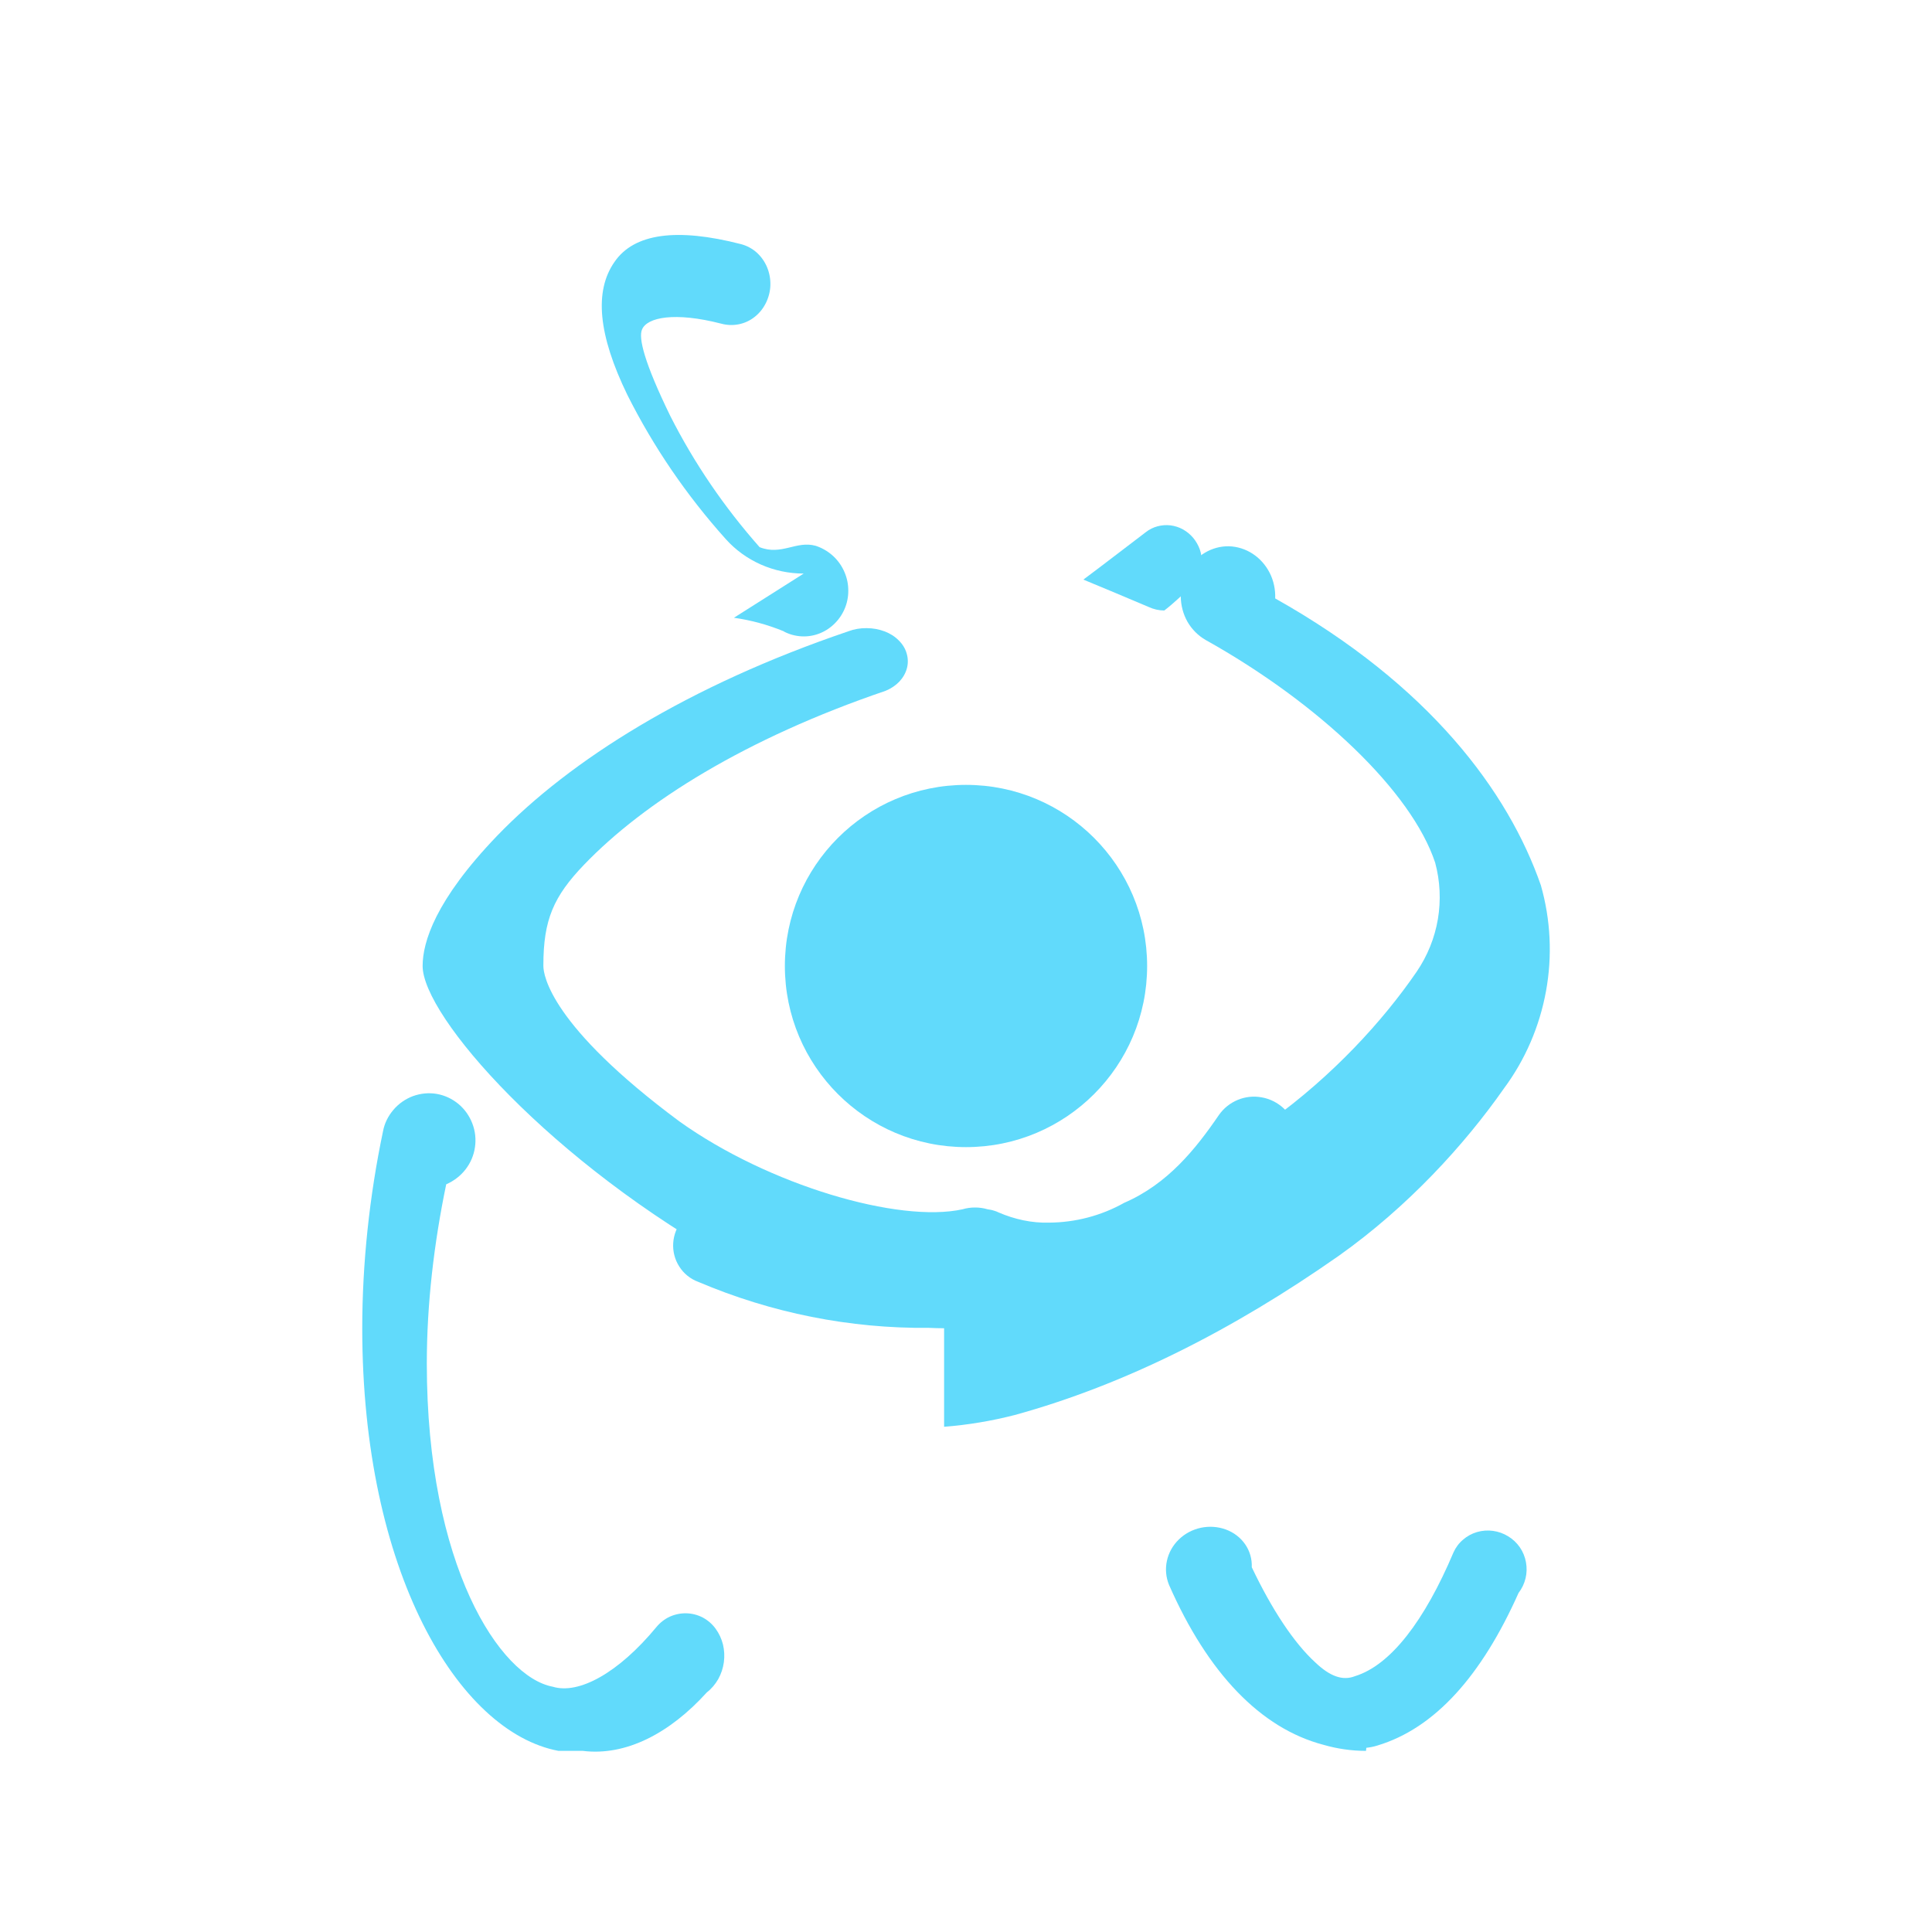 <svg xmlns="http://www.w3.org/2000/svg" viewBox="0 0 24 24" width="24" height="24" fill="none">
  <path d="M12 14.25C13.243 14.25 14.25 13.243 14.25 12C14.25 10.757 13.243 9.75 12 9.75C10.757 9.75 9.75 10.757 9.75 12C9.75 13.243 10.757 14.25 12 14.25Z" fill="#61DAFB"/>
  <path d="M12 16.5C11.988 16.5 11.975 16.5 11.963 16.5C11.008 16.459 10.06 16.195 9.154 15.717C6.834 14.439 5.25 12.619 5.25 12C5.25 11.705 5.406 11.184 6.175 10.383C7.082 9.442 8.55 8.517 10.542 7.841C10.611 7.815 10.688 7.802 10.765 7.803C10.843 7.803 10.919 7.817 10.988 7.843C11.057 7.869 11.117 7.907 11.164 7.955C11.212 8.002 11.246 8.057 11.263 8.118C11.281 8.178 11.282 8.241 11.266 8.301C11.25 8.362 11.218 8.418 11.172 8.467C11.126 8.515 11.067 8.555 11 8.582C9.261 9.174 8.006 9.962 7.258 10.739C6.875 11.137 6.75 11.428 6.75 11.991C6.75 11.991 6.75 12 6.75 12C6.75 12.113 6.837 12.741 8.439 13.93C9.548 14.723 11.166 15.197 11.958 15.022C12.007 15.007 12.059 15 12.113 15C12.165 15 12.217 15.007 12.267 15.022C12.296 15.026 12.324 15.031 12.356 15.042C12.373 15.047 12.389 15.053 12.404 15.061C12.605 15.148 12.82 15.194 13.031 15.188C13.358 15.186 13.68 15.102 13.965 14.942C14.503 14.709 14.85 14.278 15.141 13.852C15.2 13.767 15.282 13.702 15.376 13.663C15.47 13.624 15.574 13.613 15.675 13.632C15.776 13.65 15.869 13.697 15.945 13.767C16.02 13.836 16.074 13.927 16.1 14.025C16.126 14.123 16.123 14.227 16.092 14.323C16.06 14.42 16.002 14.507 15.922 14.572C15.544 15.094 15.083 15.684 14.32 16.012C13.914 16.199 13.47 16.294 13.022 16.289C12.695 16.293 12.37 16.248 12.059 16.155C12.037 16.153 12.016 16.151 12 16.151L12 16.5Z" fill="#61DAFB"/>
  <path d="M11.728 16.5C11.666 16.5 11.604 16.498 11.539 16.495C10.558 16.505 9.584 16.311 8.672 15.923C8.575 15.887 8.493 15.82 8.438 15.733C8.382 15.646 8.356 15.543 8.363 15.44C8.37 15.336 8.409 15.238 8.476 15.159C8.543 15.08 8.633 15.024 8.735 14.998C8.837 14.971 8.946 14.975 9.045 15.009C9.144 15.043 9.228 15.106 9.287 15.188C9.346 15.27 9.376 15.366 9.373 15.465C9.966 15.722 10.486 15.881 11.539 15.825C11.728 15.825 11.986 15.797 12.194 15.736C13.359 15.417 14.567 14.798 15.783 13.92C16.55 13.367 17.175 12.689 17.599 12.07C17.733 11.873 17.822 11.652 17.862 11.418C17.901 11.185 17.89 10.945 17.828 10.716C17.536 9.834 16.387 8.738 14.977 7.95C14.885 7.897 14.807 7.82 14.752 7.725C14.698 7.63 14.669 7.521 14.668 7.41C14.668 7.299 14.695 7.19 14.748 7.094C14.801 6.999 14.877 6.92 14.968 6.866C15.059 6.812 15.162 6.784 15.266 6.786C15.37 6.789 15.472 6.821 15.561 6.879C15.65 6.937 15.723 7.019 15.773 7.117C15.822 7.214 15.845 7.324 15.841 7.434C17.759 8.512 18.736 9.834 19.141 10.997C19.263 11.425 19.285 11.875 19.205 12.313C19.125 12.751 18.947 13.164 18.684 13.519C18.192 14.222 17.489 14.991 16.631 15.6C15.314 16.523 13.969 17.203 12.605 17.578C12.316 17.652 12.023 17.701 11.728 17.724V16.5Z" fill="#61DAFB"/>
  <path d="M16.969 21.75C16.789 21.75 16.61 21.724 16.438 21.674C15.66 21.469 15.004 20.784 14.522 19.688C14.483 19.593 14.474 19.488 14.496 19.388C14.518 19.288 14.569 19.196 14.645 19.123C14.72 19.05 14.816 19 14.92 18.978C15.023 18.957 15.13 18.964 15.228 19.0C15.326 19.036 15.41 19.1 15.468 19.184C15.526 19.268 15.554 19.367 15.55 19.469C15.798 19.99 16.073 20.409 16.341 20.653C16.519 20.822 16.678 20.883 16.832 20.822C17.275 20.686 17.697 20.133 18.056 19.284C18.083 19.224 18.123 19.17 18.174 19.127C18.224 19.083 18.283 19.051 18.347 19.032C18.412 19.013 18.48 19.008 18.546 19.017C18.613 19.026 18.677 19.049 18.734 19.084C18.792 19.119 18.841 19.165 18.88 19.221C18.918 19.276 18.944 19.34 18.956 19.406C18.968 19.472 18.967 19.541 18.951 19.606C18.935 19.672 18.906 19.734 18.864 19.788C18.405 20.817 17.825 21.469 17.109 21.684C17.065 21.698 17.018 21.707 16.973 21.712L16.969 21.75Z" fill="#61DAFB"/>
  <path d="M7.031 21.75H6.938C5.691 21.516 4.5 19.519 4.5 16.5C4.5 15.697 4.589 14.858 4.758 14.053C4.776 13.955 4.821 13.864 4.887 13.787C4.952 13.71 5.037 13.651 5.131 13.616C5.226 13.582 5.327 13.572 5.426 13.589C5.524 13.606 5.616 13.649 5.694 13.713C5.771 13.777 5.831 13.861 5.867 13.955C5.904 14.05 5.915 14.152 5.9 14.252C5.886 14.352 5.845 14.447 5.783 14.527C5.72 14.608 5.637 14.671 5.543 14.712C5.391 15.445 5.302 16.2 5.302 16.937C5.302 19.453 6.211 20.831 6.867 20.953C7.191 21.052 7.685 20.78 8.154 20.212C8.199 20.157 8.256 20.113 8.32 20.083C8.385 20.054 8.456 20.039 8.527 20.041C8.599 20.043 8.668 20.061 8.731 20.094C8.794 20.128 8.848 20.175 8.89 20.233C8.932 20.29 8.963 20.357 8.981 20.428C8.998 20.5 9.002 20.575 8.992 20.649C8.982 20.723 8.958 20.794 8.922 20.859C8.885 20.923 8.838 20.979 8.781 21.023C8.316 21.537 7.77 21.816 7.24 21.75H7.031Z" fill="#61DAFB"/>
  <path d="M14.466 7.584C14.4 7.584 14.334 7.57 14.269 7.54C13.997 7.425 13.725 7.31 13.458 7.2C13.716 7.008 13.969 6.811 14.236 6.609C14.278 6.576 14.327 6.552 14.379 6.538C14.431 6.524 14.485 6.52 14.539 6.526C14.593 6.533 14.646 6.549 14.694 6.576C14.742 6.602 14.785 6.638 14.821 6.68C14.857 6.723 14.885 6.772 14.904 6.824C14.922 6.876 14.931 6.932 14.929 6.987C14.927 7.042 14.915 7.097 14.893 7.148C14.871 7.198 14.84 7.245 14.801 7.285C14.689 7.387 14.58 7.495 14.463 7.584H14.466Z" fill="#61DAFB"/>
  <path d="M9.984 7.125C9.801 7.125 9.619 7.087 9.452 7.013C9.285 6.939 9.137 6.832 9.016 6.697C8.528 6.153 8.117 5.551 7.793 4.905C7.43 4.158 7.38 3.616 7.634 3.253C7.877 2.899 8.407 2.827 9.206 3.033C9.278 3.052 9.345 3.088 9.401 3.138C9.456 3.188 9.5 3.25 9.529 3.32C9.558 3.39 9.572 3.465 9.57 3.542C9.568 3.618 9.549 3.692 9.516 3.76C9.483 3.828 9.436 3.888 9.378 3.934C9.32 3.981 9.253 4.013 9.179 4.028C9.106 4.043 9.029 4.04 8.957 4.02C8.381 3.872 8.039 3.942 7.976 4.092C7.929 4.195 8.002 4.502 8.327 5.168C8.625 5.756 8.998 6.302 9.436 6.797C9.708 6.905 9.891 6.713 10.132 6.78C10.207 6.804 10.277 6.844 10.337 6.896C10.396 6.947 10.445 7.011 10.479 7.082C10.514 7.154 10.534 7.231 10.537 7.31C10.541 7.39 10.529 7.468 10.501 7.542C10.473 7.615 10.431 7.682 10.376 7.738C10.322 7.794 10.257 7.838 10.185 7.867C10.113 7.896 10.036 7.909 9.959 7.905C9.881 7.901 9.806 7.881 9.738 7.845C9.738 7.845 9.738 7.845 9.738 7.843C9.539 7.761 9.33 7.704 9.117 7.674L9.984 7.125Z" fill="#61DAFB"/>
</svg> 